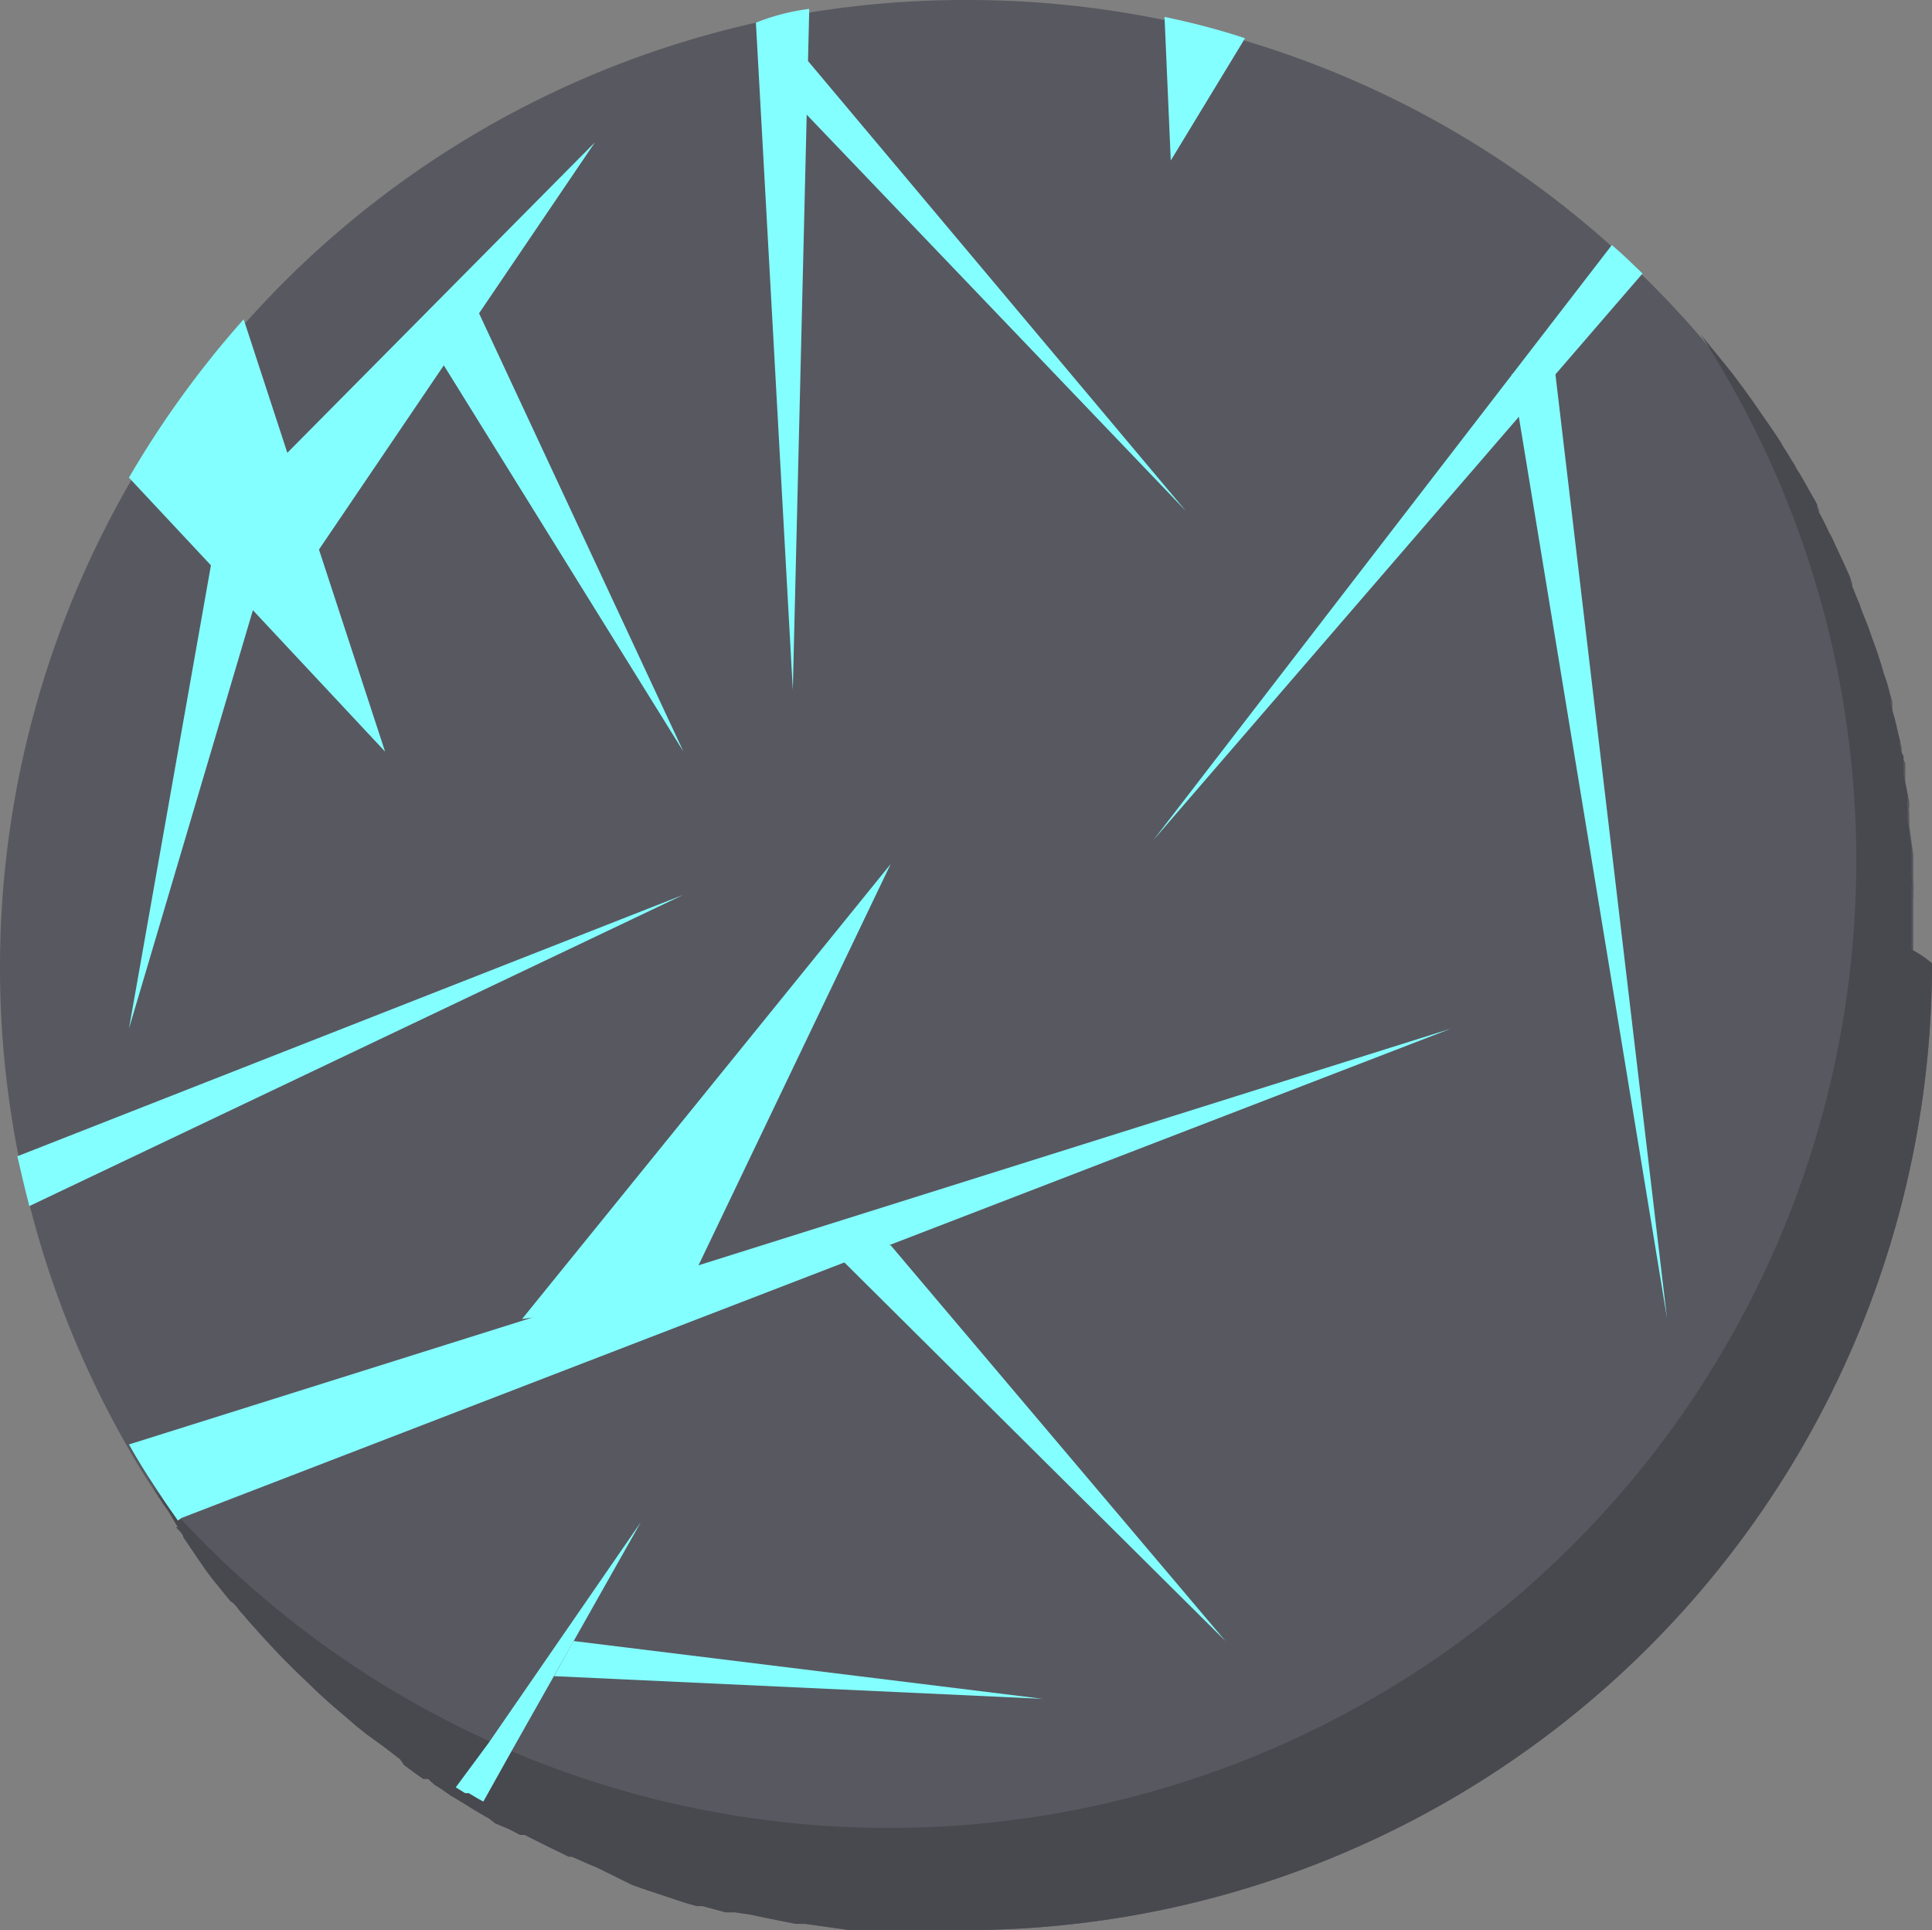 <svg xmlns="http://www.w3.org/2000/svg" viewBox="0 0 43.45 43.4"><rect x="0" y="0" width="43.45" height="43.4" fill="#808080" stroke="none"/><defs><style>.cls-1{fill:#585860;}.cls-2{fill:#48484f;}.cls-3{fill:#84ffff;}</style></defs><title>ip</title><g id="Слой_2" data-name="Слой 2"><g id="Слой_1-2" data-name="Слой 1"><g id="Слой_6" data-name="Слой 6"><g id="Слой_3" data-name="Слой 3"><path class="cls-1" d="M43.45,21.66A21.74,21.74,0,0,1,21.71,43.4h-2.6l-1-.14H17.9l-.7-.14-.33-.07L16.53,43l-.21,0-.52-.14h-.13l-.28-.08-.51-.17-.33-.11-.32-.11L13.44,42l-.19-.08L13,41.81h0l-.14-.06h-.07l-.18-.09-.21-.1-.6-.3h-.1l-.25-.13L11.14,41h0L11,40.89h0l-.11-.06-.22-.13-.08-.05h0l-.21-.13h0l-.25-.15-.2-.14-.16-.1h0L9.63,40h0L9.52,40l-.16-.11-.08-.06-.19-.14L9,39.56H9l-.22-.17-.17-.13L8.25,39,8,38.8H8l-.23-.2-.26-.22c-.17-.15-.34-.3-.5-.46l-.23-.22c-.24-.23-.48-.47-.7-.71l-.23-.25-.17-.19-.09-.1-.1-.12h0l-.1-.11a1.15,1.15,0,0,0-.14-.17L5.18,36l-.39-.48-.16-.21-.51-.75c0-.07-.1-.15-.16-.22H4v0L3.8,34c-.06-.09-.13-.18-.19-.28l-.18-.27h0q-.3-.45-.57-.93A21.63,21.63,0,0,1,.7,27.23c-.1-.38-.19-.78-.27-1.17A21.79,21.79,0,0,1,2.94,10.82,22,22,0,0,1,5.52,7.26,21.71,21.71,0,0,1,17,.51c.4-.09.81-.17,1.22-.23A21.64,21.64,0,0,1,21.74,0a21.86,21.86,0,0,1,4.49.46c.62.13,1.24.29,1.85.48a21.54,21.54,0,0,1,8.21,4.64c.24.21.46.43.69.65.45.44.88.9,1.3,1.39h0l.57.7.16.2.24.32.18.25.27.39c.14.2.28.4.41.61a1.74,1.74,0,0,0,.11.18l.12.2a1.18,1.18,0,0,1,.11.19,2.39,2.39,0,0,1,.13.21l.14.25c.06.11.13.22.19.34v.1c.09.16.18.33.26.51a2.1,2.1,0,0,1,.13.26h0l.13.28.09.19.07.16.07.16v.1a2.88,2.88,0,0,1,.13.31l.07.16a1,1,0,0,0,.07.2l.12.3.06.18c.06.16.12.32.17.48a1.72,1.72,0,0,0,.07.21,1,1,0,0,0,.08.26l.06.2a1.36,1.36,0,0,0,.07.25V16l.09.31.06.27.06.24a.54.54,0,0,0,.08.34v.42l.09.46v.1a.43.43,0,0,0,0,.16v.26l.09.67v.59a1.31,1.31,0,0,1,0,.28.14.14,0,0,1,0,.09v1.3A2.1,2.1,0,0,1,43.45,21.66Z"/><path class="cls-2" d="M43.45,21.66A21.74,21.74,0,0,1,21.71,43.4h-2.6l-1-.14H17.9l-.7-.14-.33-.07L16.53,43l-.21,0-.52-.14h-.13l-.28-.08-.51-.17-.33-.11-.32-.11L13.44,42l-.19-.08L13,41.81h0l-.14-.06h-.07l-.18-.09-.21-.1-.6-.3h-.1l-.25-.13L11.14,41h0L11,40.89h0l-.11-.06-.22-.13-.08-.05h0l-.21-.13h0l-.25-.15-.2-.14-.16-.1h0L9.63,40h0L9.52,40l-.16-.11-.08-.06-.19-.14L9,39.56H9l-.22-.17-.17-.13L8.25,39,8,38.8H8l-.23-.2-.26-.22c-.17-.15-.34-.3-.5-.46l-.23-.22c-.24-.23-.48-.47-.7-.71l-.23-.25-.17-.19-.09-.1-.1-.12h0l-.1-.11a1.15,1.15,0,0,0-.14-.17L5.18,36l-.39-.48-.16-.21-.51-.75c0-.07-.1-.15-.16-.22H4v0L3.8,34c-.06-.09-.13-.18-.19-.28l-.18-.27c.23.26.46.52.7.77A21.8,21.8,0,0,0,11,39.15l.56.25A21.75,21.75,0,0,0,38.24,7.51l.57.7.16.2.24.32.18.25.27.39c.14.2.28.4.41.61a1.74,1.74,0,0,0,.11.18l.12.2a1.18,1.18,0,0,1,.11.19,2.39,2.39,0,0,1,.13.21l.14.25c.06.11.13.22.19.34v.1c.09.16.18.33.26.51a2.1,2.1,0,0,1,.13.26h0l.13.28.09.19.07.16.07.16v.1a2.88,2.88,0,0,1,.13.31l.07.16a1,1,0,0,0,.07.2l.12.3.06.18c.06.16.12.32.17.48a1.72,1.72,0,0,0,.07.21,1,1,0,0,0,.08.26l.06.2a1.36,1.36,0,0,0,.07.25v.18l.09.31.06.27.06.24a.54.54,0,0,0,.08.34v.42l.09.46V18a.43.43,0,0,0,0,.16v.26l.09.67v.59a1.31,1.31,0,0,1,0,.28v1.39A2.43,2.43,0,0,1,43.45,21.66Z"/><path class="cls-3" d="M15.37,20.12l-14.71,7C.56,26.74.47,26.34.39,26Z"/><path class="cls-3" d="M36.94,6.15l-11,12.74L36.25,5.51C36.49,5.71,36.71,5.93,36.94,6.15Z"/><path class="cls-3" d="M18.2.2l-.37,15.31L17,.51A4.86,4.86,0,0,1,18.2.2Z"/><path class="cls-3" d="M8.66,16.9,2.9,10.74A22,22,0,0,1,5.48,7.18Z"/><path class="cls-3" d="M28,.86,26.33,3.61,26.19.38C26.81.51,27.43.67,28,.86Z"/><path class="cls-3" d="M32.63,23.13l-28.54,11L4,34.19H4v0l-.16-.23c-.06-.09-.13-.18-.19-.28l-.18-.27h0q-.3-.45-.57-.93Z"/><polygon class="cls-3" points="11.74 29.66 20.03 19.43 15.37 29.16 11.74 29.66"/><polygon class="cls-3" points="34.98 8.41 37.49 29.64 34 8.41 34.98 8.41"/><polygon class="cls-3" points="18.17 1.37 26.67 11.49 17.56 1.97 18.17 1.37"/><polygon class="cls-3" points="5.78 10.87 13.38 3.2 6.88 12.79 5.78 10.87"/><polygon class="cls-3" points="20.03 28 27.56 36.9 18.59 27.99 20.03 28"/><polygon class="cls-3" points="5.78 13.41 2.9 23.13 4.96 11.49 5.78 13.41"/><polygon class="cls-3" points="10.58 6.63 15.37 16.9 9.55 7.52 10.58 6.63"/><path class="cls-3" d="M14.41,34.23l-2.88,5.1-.66,1.18-.11-.06-.22-.13-.08,0h0l-.21-.13h0l.74-1Z"/><polygon class="cls-3" points="12.9 36.9 23.45 38.2 12.46 37.69 12.9 36.9"/></g></g></g></g></svg>
